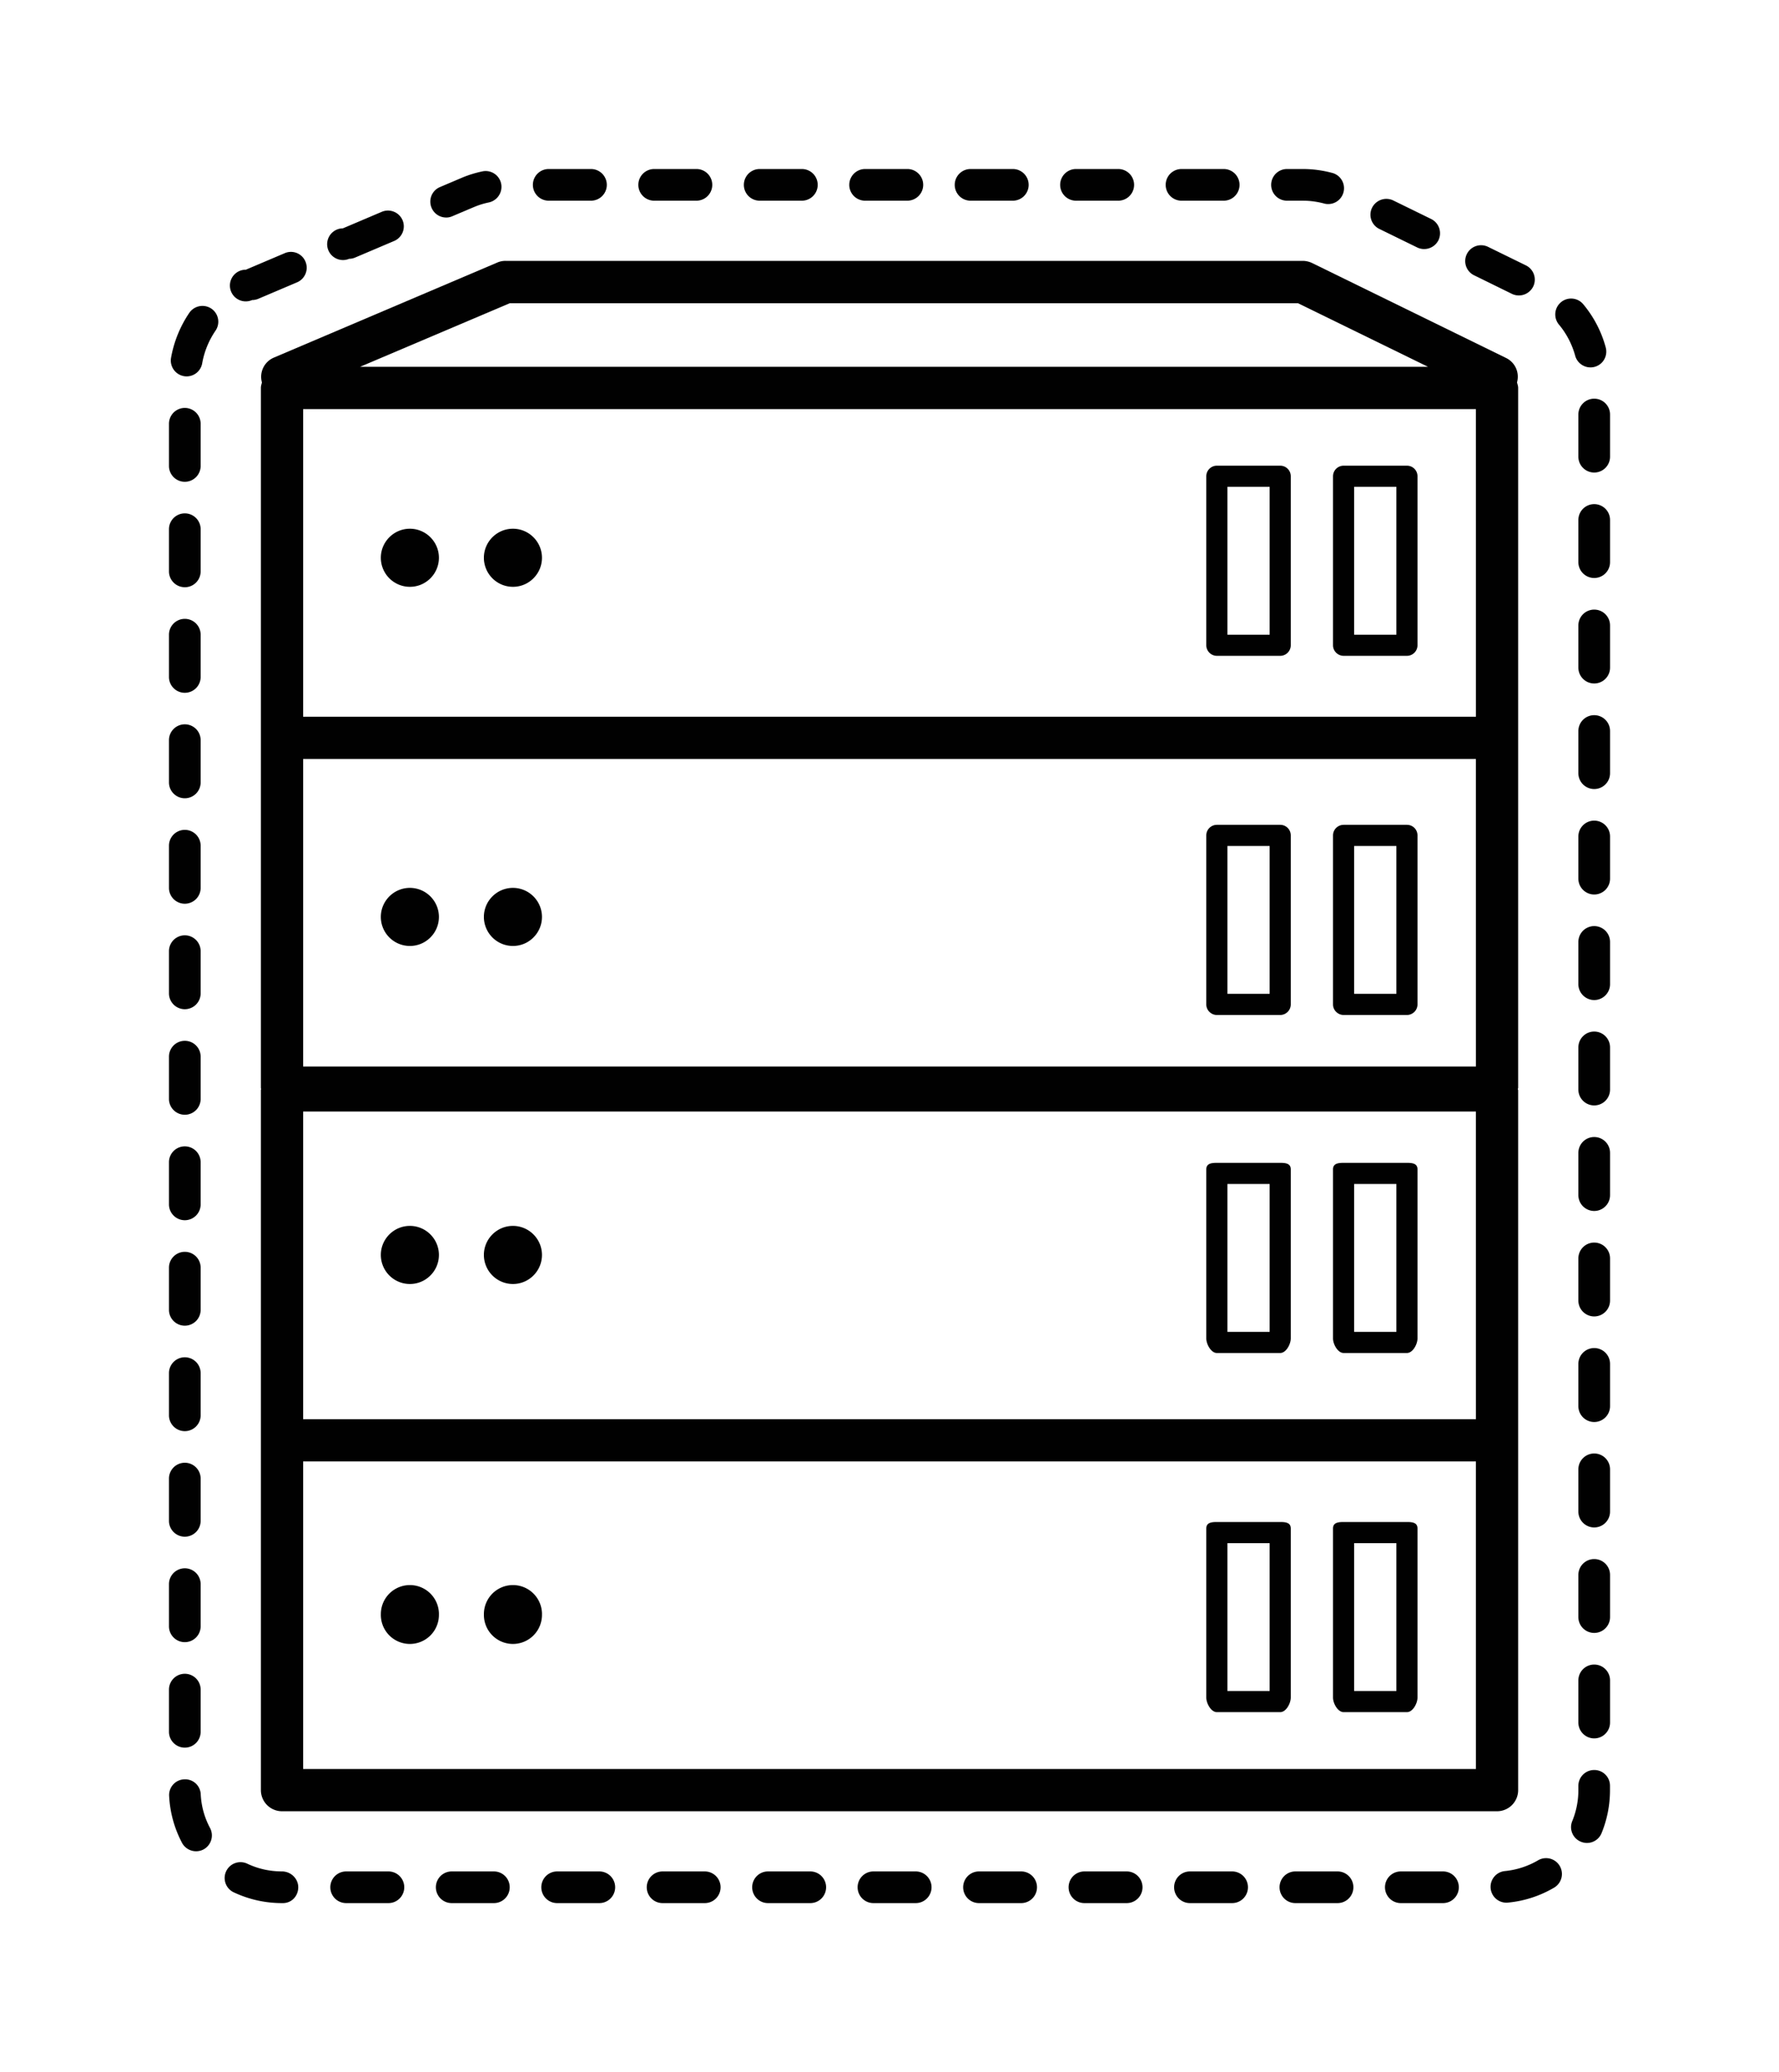 <?xml version="1.0"?>

<svg width="84.229" xmlns="http://www.w3.org/2000/svg" viewBox="0 0 84.229 98.083" height="98.083">
 <g fill="#010101">
  <path d="m12.96 16.93a0.987 0.987 0 0 0 -0.558 1.175c-0.023 0.086-0.05 0.168-0.05 0.258v33.121c0 0.024 0.007 0.043 0.011 0.067-0.004 0.023-0.011 0.039-0.011 0.062v33.121a1 1 0 0 0 1 1h57.527a1 1 0 0 0 1 -1v-33.12c0-0.024-0.012-0.04-0.016-0.063 0.004-0.024 0.016-0.043 0.016-0.067v-33.12c0-0.094-0.031-0.177-0.055-0.262a0.984 0.984 0 0 0 -0.508 -1.153l-9.195-4.5a1.056 1.056 0 0 0 -0.437 -0.101h-37.75a0.978 0.978 0 0 0 -0.395 0.082zm56.92 66.804h-55.528v-14.558h55.527zm0-16.558h-55.528v-14.563h55.527zm0-16.692h-55.528v-14.558h55.527zm0-24.964v8.406h-55.528v-14.563h55.527zm-45.743-11.168h37.316l6.16 3.011h-50.566z"></path>
  <path d="m20.781 26.402c0 0.758-0.617 1.375-1.375 1.375a1.377 1.377 0 0 1 -1.375 -1.375c0-0.757 0.617-1.375 1.375-1.375s1.375 0.618 1.375 1.375zm4.879 0c0 0.758-0.617 1.375-1.375 1.375a1.377 1.377 0 0 1 -1.375 -1.375c0-0.757 0.617-1.375 1.375-1.375s1.375 0.618 1.375 1.375zm-4.879 17c0 0.758-0.617 1.375-1.375 1.375a1.377 1.377 0 0 1 -1.375 -1.375c0-0.757 0.617-1.375 1.375-1.375s1.375 0.618 1.375 1.375zm4.879 0c0 0.758-0.617 1.375-1.375 1.375a1.377 1.377 0 0 1 -1.375 -1.375c0-0.757 0.617-1.375 1.375-1.375s1.375 0.618 1.375 1.375zm-4.879 16c0 0.758-0.617 1.375-1.375 1.375a1.377 1.377 0 0 1 -1.375 -1.375c0-0.757 0.617-1.375 1.375-1.375s1.375 0.618 1.375 1.375zm4.879 0c0 0.758-0.617 1.375-1.375 1.375a1.377 1.377 0 0 1 -1.375 -1.375c0-0.757 0.617-1.375 1.375-1.375s1.375 0.618 1.375 1.375zm-4.879 17a1.375 1.375 0 1 1 -2.749 0.001 1.375 1.375 0 0 1 2.75 0zm4.879 0a1.375 1.375 0 1 1 -2.749 0.001 1.375 1.375 0 0 1 2.75 0zm37.957-45.359h2.996c0.278 0 0.5-0.227 0.5-0.5v-8c0-0.277-0.222-0.5-0.5-0.5h-2.996a0.502 0.502 0 0 0 -0.504 0.5v8c0 0.273 0.227 0.5 0.504 0.5zm0.496-8h2v7h-2zm-6.5 8h3c0.278 0 0.5-0.227 0.5-0.5v-8c0-0.277-0.222-0.5-0.5-0.5h-3c-0.273 0-0.5 0.223-0.5 0.5v8c0 0.273 0.227 0.5 0.5 0.5zm0.5-8h2v7h-2zm5.504 25h2.996c0.278 0 0.5-0.227 0.5-0.5v-8c0-0.277-0.222-0.5-0.5-0.5h-2.996a0.502 0.502 0 0 0 -0.504 0.5v8c0 0.273 0.227 0.5 0.504 0.5zm0.496-8h2v7h-2zm-6.5 8h3c0.278 0 0.5-0.227 0.5-0.5v-8c0-0.277-0.222-0.5-0.5-0.5h-3c-0.273 0-0.5 0.223-0.5 0.5v8c0 0.273 0.227 0.5 0.5 0.5zm0.5-8h2v7h-2zm5.504 24h2.996c0.278 0 0.5-0.414 0.5-0.691v-8c0-0.274-0.222-0.309-0.5-0.309h-2.996c-0.277 0-0.504 0.035-0.504 0.309v8c0 0.277 0.227 0.691 0.504 0.691zm0.496-8h2v7h-2zm-6.5 8h3c0.278 0 0.5-0.414 0.5-0.691v-8c0-0.274-0.222-0.309-0.5-0.309h-3c-0.273 0-0.5 0.035-0.5 0.309v8c0 0.277 0.227 0.691 0.5 0.691zm0.5-8h2v7h-2zm5.504 25h2.996c0.278 0 0.5-0.414 0.5-0.691v-8c0-0.274-0.222-0.309-0.5-0.309h-2.996c-0.277 0-0.504 0.035-0.504 0.309v8c0 0.277 0.227 0.691 0.504 0.691zm0.496-8h2v7h-2zm-6.5 8h3c0.278 0 0.5-0.414 0.5-0.691v-8c0-0.274-0.222-0.309-0.5-0.309h-3c-0.273 0-0.5 0.035-0.5 0.309v8c0 0.277 0.227 0.691 0.5 0.691zm0.5-8h2v7h-2zm-49.148-58.238a5.51 5.51 0 0 0 -0.867 2.133 0.751 0.751 0 0 0 0.742 0.878 0.748 0.748 0 0 0 0.734 -0.625 3.965 3.965 0 0 1 0.63 -1.539 0.749 0.749 0 0 0 -0.196 -1.043 0.756 0.756 0 0 0 -1.043 0.196zm54.363 73.777h-1.996a0.75 0.75 0 0 0 0 1.5h1.996a0.75 0.75 0 0 0 0 -1.5zm-4.992 0h-1.996a0.75 0.75 0 0 0 0 1.5h1.996a0.75 0.75 0 0 0 0 -1.5zm-9.988 0h-1.996a0.75 0.75 0 0 0 0 1.5h1.996a0.75 0.75 0 0 0 0 -1.5zm4.996 0h-2a0.75 0.75 0 0 0 0 1.5h2a0.75 0.75 0 0 0 0 -1.5zm19.48-0.527a3.853 3.853 0 0 1 -1.578 0.511 0.75 0.75 0 0 0 0.07 1.496c0.024 0 0.047 0 0.07-0.003a5.286 5.286 0 0 0 2.192 -0.707 0.75 0.75 0 0 0 -0.754 -1.297zm-4.504 0.527h-1.996a0.75 0.75 0 0 0 0 1.5h1.996a0.75 0.75 0 0 0 0 -1.5zm-24.965 0h-2a0.75 0.75 0 0 0 0 1.5h2a0.75 0.75 0 0 0 0 -1.5zm-14.98 0h-1.996a0.75 0.75 0 0 0 0 1.5h1.996a0.75 0.75 0 0 0 0 -1.5zm-4.992 0h-1.996a0.75 0.75 0 0 0 0 1.5h1.996a0.75 0.75 0 0 0 0 -1.5zm-4.993 0h-2a0.75 0.75 0 0 0 0 1.5h2a0.75 0.75 0 0 0 0 -1.5zm14.977 0h-1.996a0.75 0.75 0 0 0 0 1.5h1.996a0.75 0.75 0 0 0 0 -1.5zm4.996 0h-2a0.75 0.75 0 0 0 0 1.5h2a0.75 0.75 0 0 0 0 -1.5zm37.117-4.801a0.75 0.75 0 0 0 -0.75 0.75v0.203c0 0.504-0.097 0.996-0.289 1.465-0.16 0.383 0.024 0.82 0.407 0.977a0.745 0.745 0 0 0 0.98 -0.406 5.337 5.337 0 0 0 0.399 -2.036v-0.203a0.744 0.744 0 0 0 -0.747 -0.75zm0-4.991a0.75 0.75 0 0 0 -0.75 0.75v1.995a0.75 0.75 0 0 0 1.5 0v-1.995a0.75 0.75 0 0 0 -0.75 -0.75zm0-49.935a0.75 0.75 0 0 0 -0.75 0.75v1.997a0.75 0.75 0 0 0 1.5 0v-1.997a0.75 0.75 0 0 0 -0.75 -0.75zm0 4.997a0.75 0.75 0 0 0 -0.75 0.75v1.996a0.75 0.75 0 0 0 1.5 0v-1.996a0.75 0.75 0 0 0 -0.75 -0.75zm0 4.992a0.75 0.75 0 0 0 -0.75 0.75v1.996a0.75 0.75 0 0 0 1.5 0v-1.996a0.75 0.75 0 0 0 -0.75 -0.75zm-62.128 49.738c-0.567 0-1.11-0.117-1.622-0.355a0.75 0.75 0 1 0 -0.632 1.359 5.34 5.34 0 0 0 2.254 0.496h0.043c0.414 0 0.726-0.336 0.726-0.75s-0.355-0.75-0.77-0.75zm62.128-44.746a0.75 0.75 0 0 0 -0.75 0.75v2c0 0.41 0.336 0.75 0.75 0.75 0.415 0 0.75-0.34 0.75-0.75v-2a0.75 0.75 0 0 0 -0.75 -0.75zm0-19.973a0.75 0.75 0 0 0 -0.75 0.75v1.996a0.75 0.75 0 0 0 1.5 0v-1.996a0.75 0.75 0 0 0 -0.75 -0.75zm0-4.992a0.75 0.75 0 0 0 -0.75 0.75v1.996a0.75 0.75 0 0 0 1.5 0v-1.996a0.75 0.75 0 0 0 -0.75 -0.75zm0 44.938a0.75 0.75 0 0 0 -0.75 0.75v2a0.75 0.75 0 0 0 1.5 0v-2a0.75 0.75 0 0 0 -0.75 -0.75zm0 4.991a0.75 0.75 0 0 0 -0.75 0.75v2a0.75 0.75 0 0 0 1.5 0v-2a0.75 0.75 0 0 0 -0.75 -0.75zm0-19.972a0.75 0.75 0 0 0 -0.75 0.75v1.996a0.75 0.75 0 0 0 1.5 0v-1.996a0.75 0.75 0 0 0 -0.75 -0.75zm0 24.969a0.75 0.75 0 0 0 -0.75 0.75v1.996a0.75 0.75 0 0 0 1.5 0v-1.996a0.75 0.75 0 0 0 -0.75 -0.75zm0-14.981a0.75 0.75 0 0 0 -0.75 0.75v1.996a0.75 0.75 0 0 0 1.5 0v-1.996a0.75 0.75 0 0 0 -0.75 -0.75zm0-4.996a0.75 0.75 0 0 0 -0.75 0.75v2a0.75 0.75 0 0 0 1.5 0v-2a0.75 0.75 0 0 0 -0.75 -0.75zm-39.511-44.32h1.996a0.75 0.75 0 0 0 0 -1.5h-1.996a0.75 0.75 0 0 0 0 1.5zm-9.989 0h2a0.75 0.75 0 0 0 0 -1.5h-2a0.75 0.75 0 0 0 0 1.5zm14.98 0h2c0.411 0 0.75-0.336 0.75-0.75s-0.338-0.75-0.75-0.75h-2a0.75 0.75 0 0 0 0 1.5zm33.618 7.336c0.09 0.332 0.395 0.555 0.723 0.555a0.748 0.748 0 0 0 0.723 -0.95 5.37 5.37 0 0 0 -1.063 -2.039 0.747 0.747 0 0 0 -1.059 -0.093 0.753 0.753 0 0 0 -0.093 1.054c0.359 0.426 0.62 0.934 0.77 1.473zm-43.605-7.336h2a0.75 0.75 0 0 0 0 -1.5h-2a0.75 0.75 0 0 0 0 1.5zm-9.848 0.797a0.72 0.72 0 0 0 0.293 -0.063l1.004-0.425c0.238-0.102 0.48-0.176 0.723-0.227a0.756 0.756 0 0 0 0.582 -0.89 0.749 0.749 0 0 0 -0.891 -0.579c-0.332 0.07-0.668 0.172-0.996 0.313l-1.012 0.43a0.746 0.746 0 0 0 -0.394 0.98c0.12 0.289 0.398 0.46 0.691 0.46zm-4.594 1.953a0.72 0.72 0 0 0 0.293 -0.063l1.836-0.78a0.75 0.75 0 0 0 0.399 -0.985 0.751 0.751 0 0 0 -0.985 -0.395l-1.84 0.782a0.75 0.75 0 1 0 0.297 1.441zm-4.597 1.953c0.097 0 0.199-0.02 0.293-0.058l1.84-0.782a0.751 0.751 0 0 0 0.394 -0.984 0.743 0.743 0 0 0 -0.98 -0.395l-1.84 0.782a0.75 0.75 0 1 0 0.293 1.438zm34.019-4.703h2a0.75 0.75 0 0 0 0 -1.5h-2a0.75 0.75 0 0 0 0 1.5zm19.352 1.336l1.797 0.879a0.758 0.758 0 0 0 1.003 -0.344 0.754 0.754 0 0 0 -0.343 -1.004l-1.797-0.879a0.756 0.756 0 0 0 -1.004 0.348 0.749 0.749 0 0 0 0.344 1zm4.488 2.195l1.793 0.88a0.758 0.758 0 0 0 1.004 -0.345 0.75 0.75 0 0 0 -0.344 -1.004l-1.793-0.878a0.752 0.752 0 0 0 -1.004 0.343 0.749 0.749 0 0 0 0.344 1.004zm-60.289 71.903a0.74 0.74 0 0 0 -0.785 -0.711 0.745 0.745 0 0 0 -0.711 0.785c0.039 0.781 0.246 1.531 0.61 2.222a0.757 0.757 0 0 0 1.015 0.313 0.754 0.754 0 0 0 0.312 -1.016 3.747 3.747 0 0 1 -0.441 -1.593zm41.441-75.434h2a0.75 0.75 0 0 0 0 -1.5h-2a0.75 0.75 0 0 0 0 1.5zm4.996 0h1.996a0.75 0.75 0 0 0 0 -1.5h-1.996a0.75 0.75 0 0 0 0 1.5zm4.993 0h0.75c0.347 0 0.691 0.047 1.03 0.14a0.75 0.75 0 0 0 0.398 -1.445 5.392 5.392 0 0 0 -1.427 -0.195h-0.75a0.75 0.75 0 0 0 0 1.5zm-52.184 63.238a0.75 0.75 0 0 0 0.75 -0.75v-2a0.75 0.75 0 0 0 -1.5 0v2c0 0.414 0.336 0.75 0.75 0.75zm0-4.996a0.75 0.75 0 0 0 0.75 -0.75v-1.996a0.75 0.75 0 0 0 -1.5 0v1.996c0 0.414 0.336 0.75 0.75 0.75zm0-4.992a0.75 0.75 0 0 0 0.75 -0.75v-1.996a0.75 0.75 0 0 0 -1.5 0v1.996c0 0.414 0.336 0.75 0.75 0.75zm0 14.98a0.75 0.75 0 0 0 0.75 -0.75v-1.996a0.75 0.75 0 0 0 -1.5 0v1.996c0 0.415 0.336 0.75 0.75 0.75zm0 4.993a0.75 0.75 0 0 0 0.75 -0.75v-1.996a0.75 0.75 0 0 0 -1.5 0v1.996c0 0.414 0.336 0.75 0.75 0.75zm0-24.965a0.75 0.75 0 0 0 0.75 -0.75v-1.996a0.75 0.75 0 0 0 -1.5 0v1.996c0 0.414 0.336 0.75 0.75 0.75zm0-9.988a0.75 0.75 0 0 0 0.75 -0.75v-1.997a0.75 0.75 0 0 0 -1.5 0v1.997c0 0.414 0.336 0.75 0.75 0.75zm0-9.985a0.75 0.75 0 0 0 0.75 -0.75v-2a0.75 0.75 0 0 0 -1.5 0v2c0 0.414 0.336 0.75 0.75 0.75zm0-4.992a0.75 0.75 0 0 0 0.75 -0.75v-2a0.75 0.75 0 0 0 -1.5 0v2c0 0.414 0.336 0.75 0.75 0.75zm0-4.996a0.75 0.75 0 0 0 0.75 -0.75v-1.997a0.75 0.75 0 0 0 -1.5 0v1.996c0 0.414 0.336 0.75 0.75 0.75zm0 14.98a0.75 0.75 0 0 0 0.75 -0.75v-1.996a0.75 0.75 0 0 0 -1.5 0v1.996c0 0.414 0.336 0.75 0.75 0.75zm0-19.972a0.75 0.75 0 0 0 0.75 -0.75v-1.996a0.75 0.75 0 0 0 -1.5 0v1.996c0 0.414 0.336 0.75 0.75 0.75zm0 29.961a0.75 0.75 0 0 0 0.75 -0.75v-2a0.75 0.75 0 0 0 -1.5 0v2c0 0.414 0.336 0.75 0.75 0.75z"></path>
 </g>
</svg>

